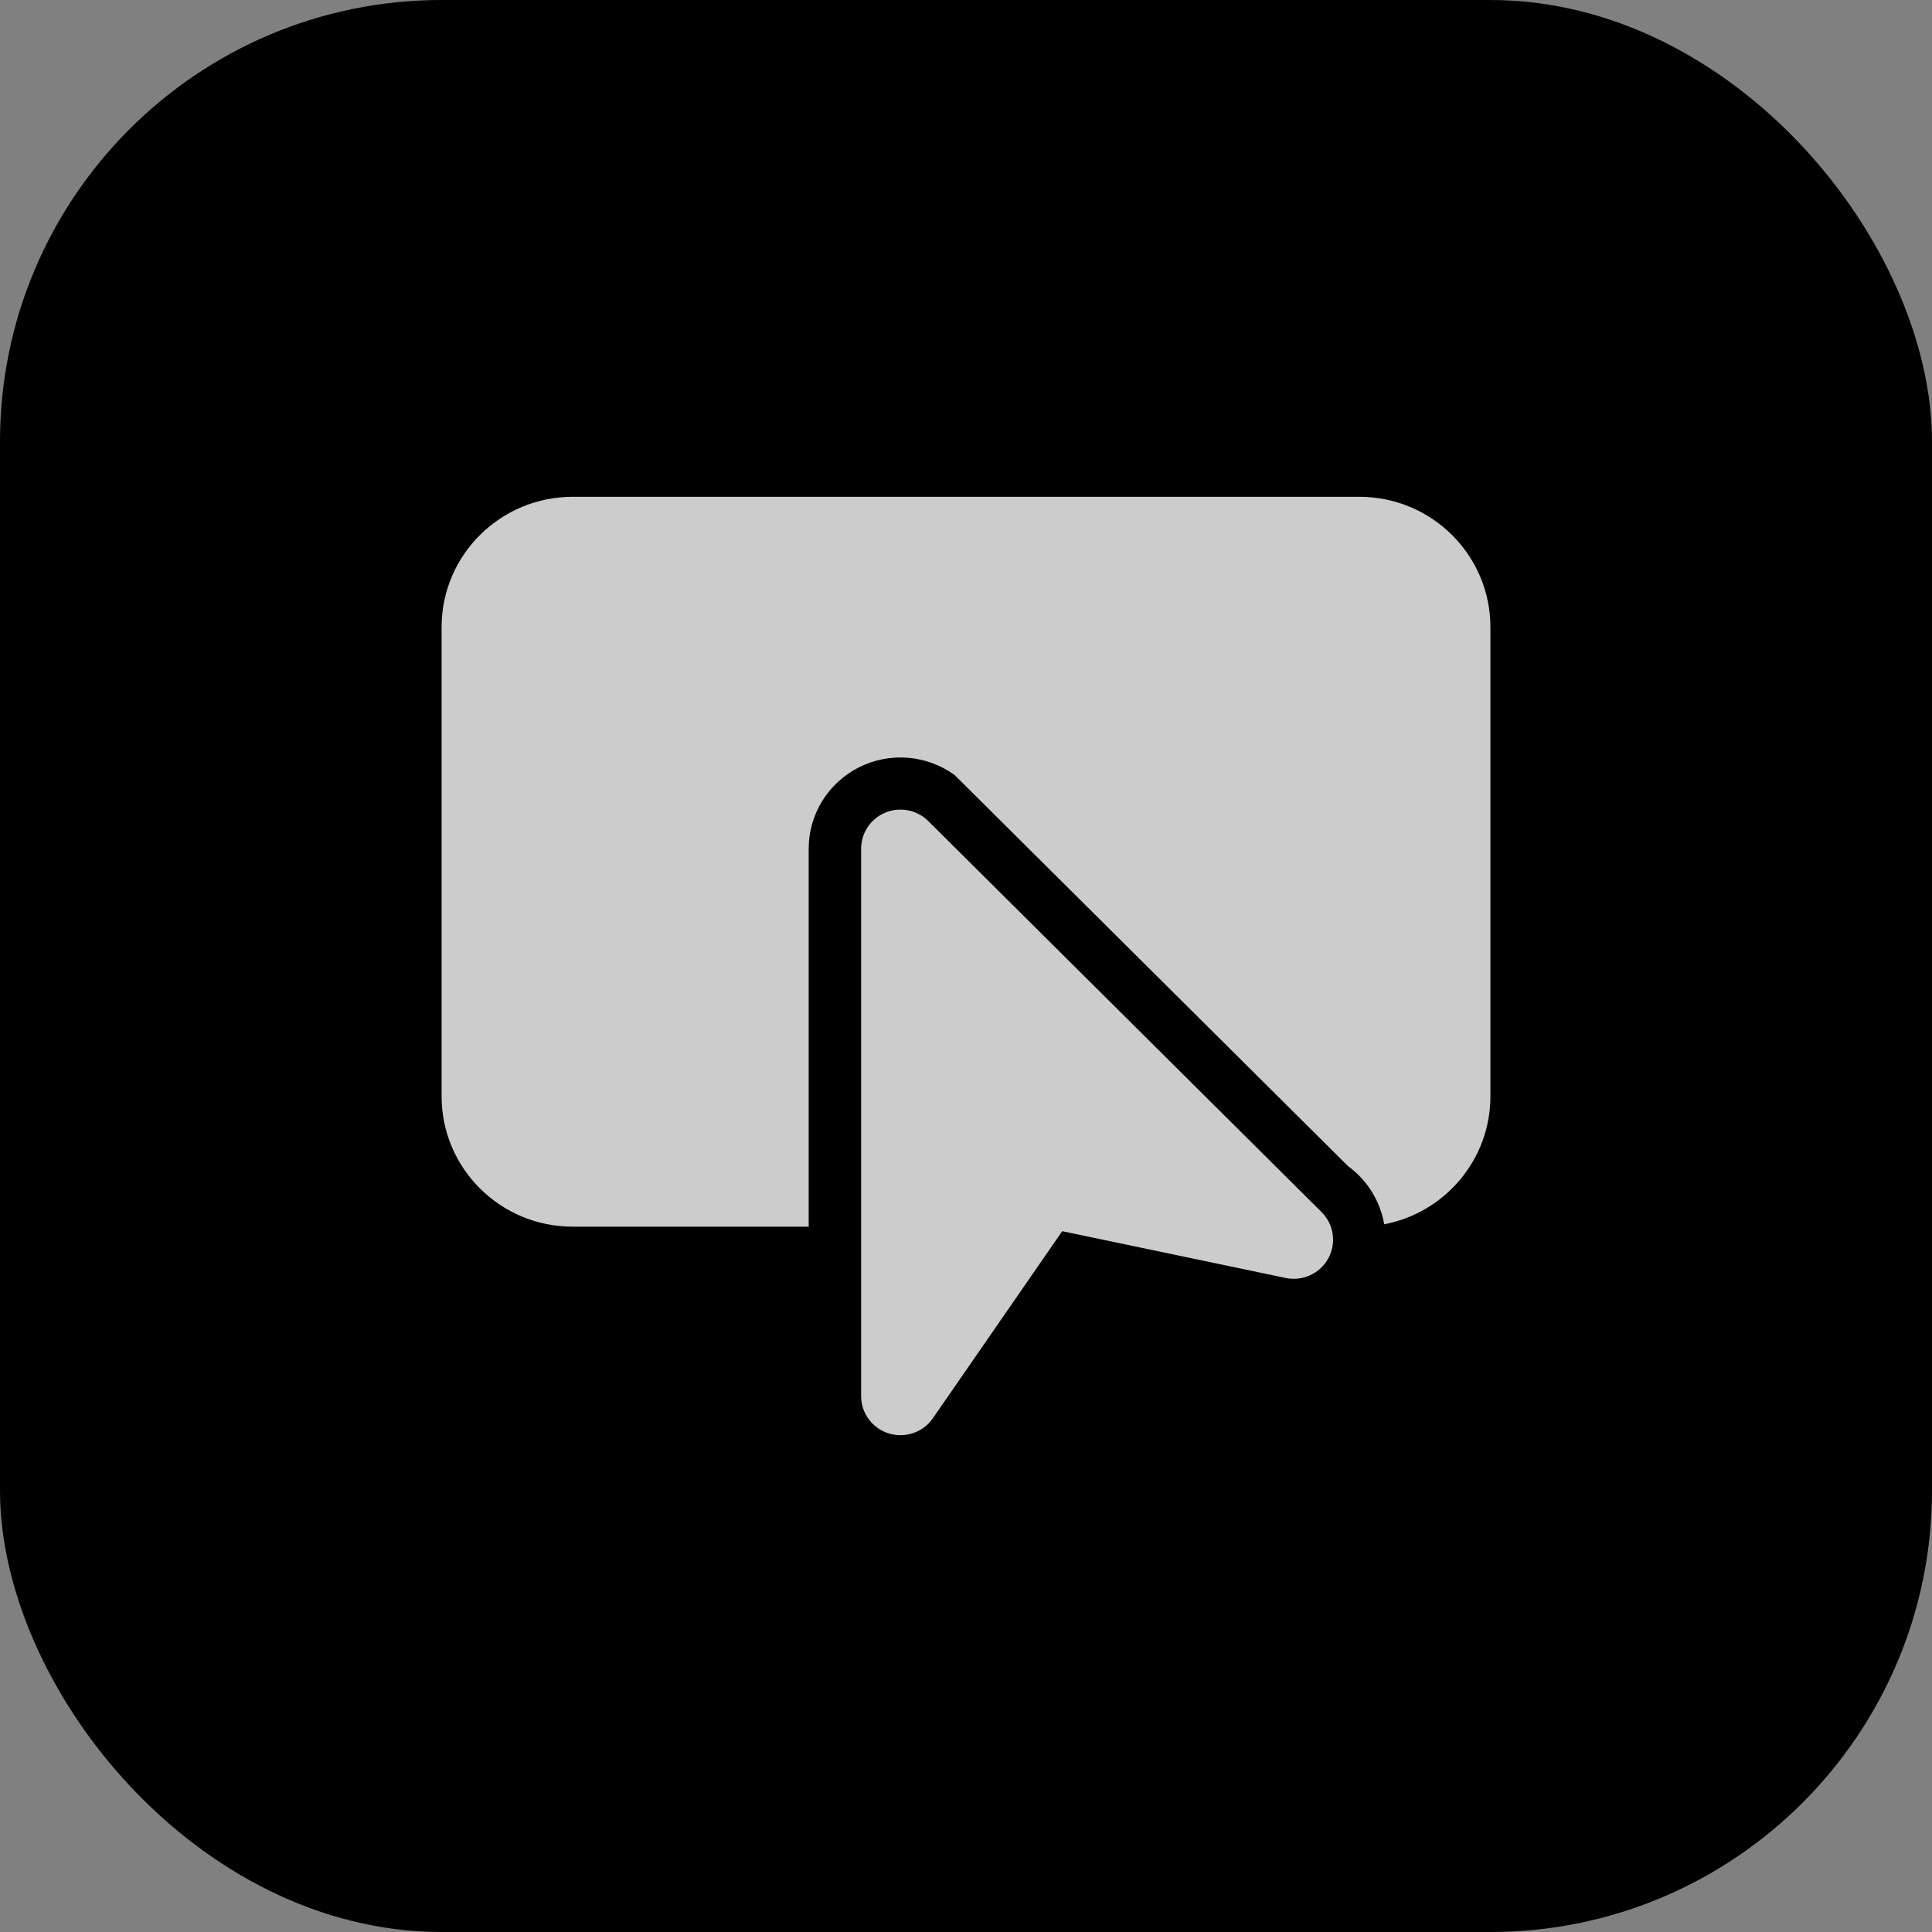 <svg width="140" height="140" viewBox="0 0 140 140" fill="none" xmlns="http://www.w3.org/2000/svg">
    <rect x="0" y="0" width="140" height="140" fill="#808080" stroke="none"/>
    <rect width="140" height="140" rx="32" fill="url(#paint0_linear_4430_37100)" style="" />
    <path
        d="M41.5 36C36.253 36 32 40.228 32 45.444V79.444C32 84.66 36.253 88.889 41.5 88.889H58.6V61.5C58.6 59.009 60.009 56.729 62.244 55.603C64.479 54.477 67.162 54.695 69.183 56.169L97.683 84.502C99.107 85.541 100.02 87.066 100.305 88.718C104.688 87.88 108 84.047 108 79.444V45.444C108 40.228 103.747 36 98.5 36H41.5ZM67.265 59.496C66.45 58.686 65.224 58.444 64.159 58.882C63.094 59.321 62.4 60.354 62.4 61.5V101.166C62.4 102.408 63.212 103.504 64.405 103.872C65.597 104.24 66.891 103.794 67.599 102.772L76.972 89.217L93.163 92.606C94.397 92.864 95.655 92.285 96.256 91.183C96.857 90.08 96.657 88.716 95.765 87.83L67.265 59.496Z"
        fill="white" fill-opacity="0.8" style="fill:white;fill-opacity:0.8;" />
    <defs>
        <linearGradient id="paint0_linear_4430_37100" x1="122" y1="6.5" x2="-3.63588e-06" y2="140"
            gradientUnits="userSpaceOnUse">
            <stop stop-color="#EBD3FF"
                style="stop-color:#EBD3FF;stop-color:color(display-p3 0.922 0.828 1);stop-opacity:1;" />
            <stop offset="1" stop-color="#9197FF"
                style="stop-color:#9197FF;stop-color:color(display-p3 0.569 0.592 1);stop-opacity:1;" />
        </linearGradient>
    </defs>
</svg>
    